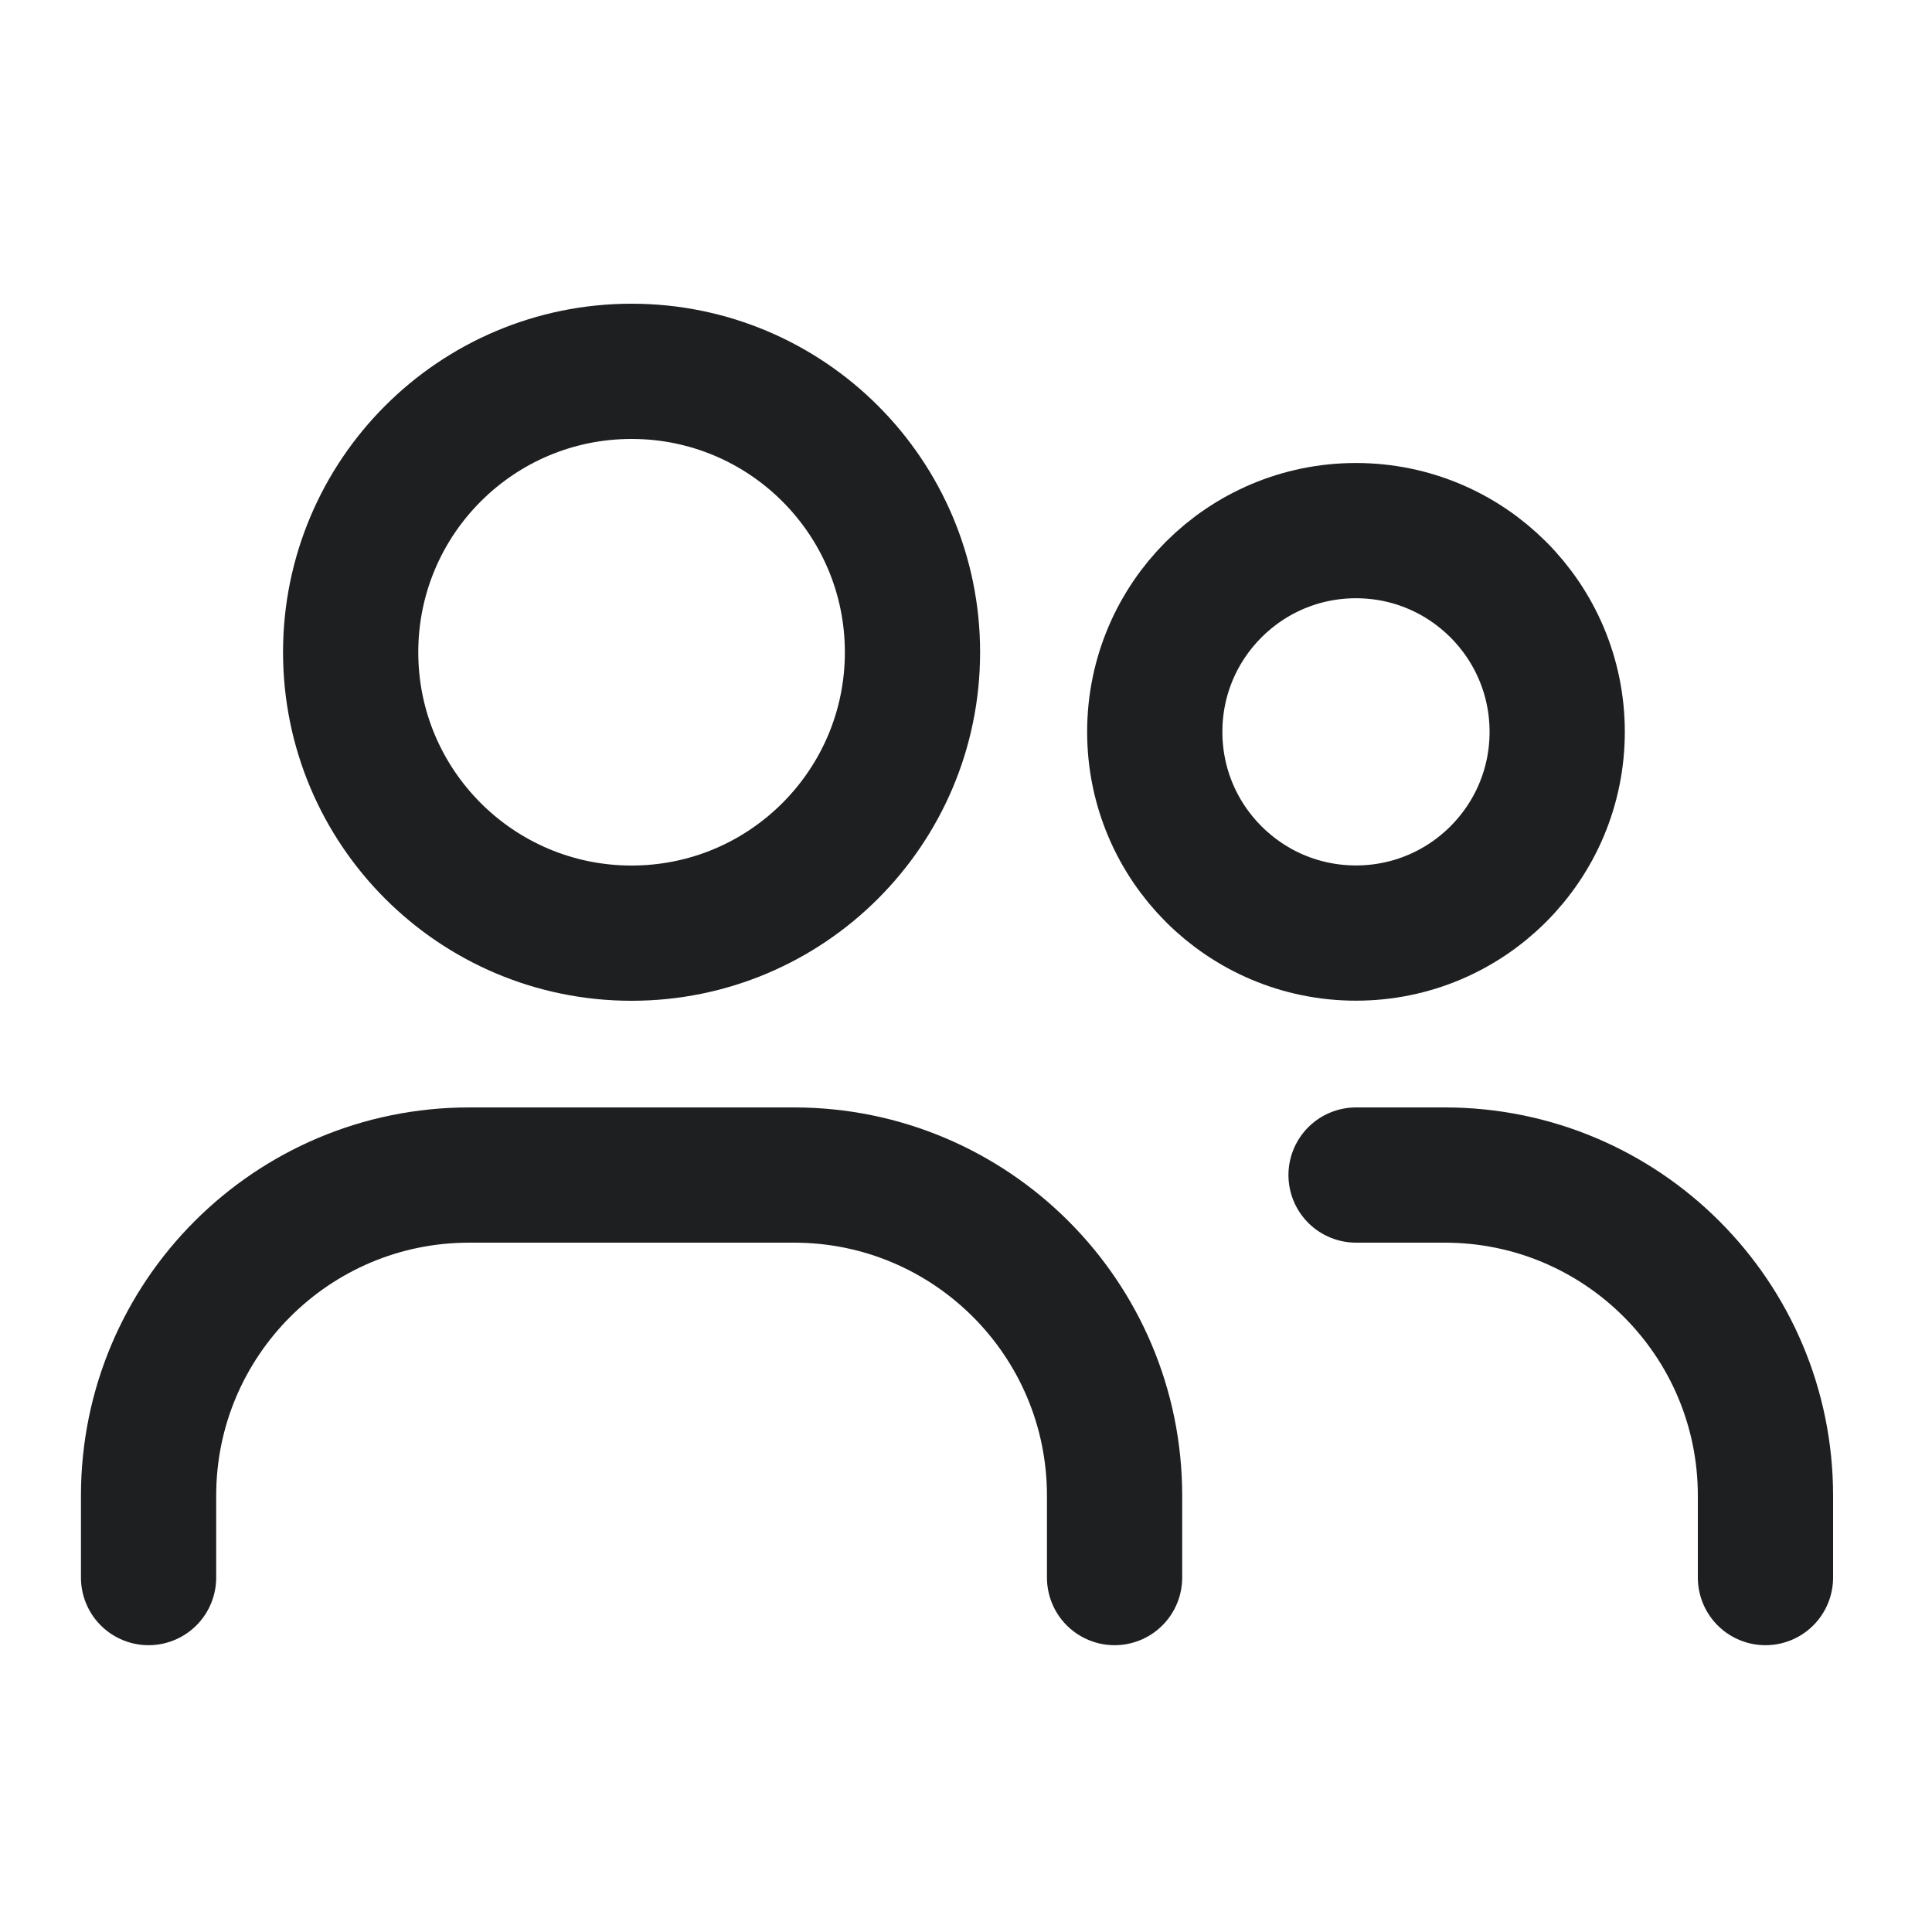 <svg width="20" height="20" viewBox="0 0 20 20" fill="none" xmlns="http://www.w3.org/2000/svg">
<circle cx="6.538" cy="6.752" r="2.908" stroke="#1E1F21" stroke-width="1.4" stroke-linecap="round" stroke-linejoin="round"/>
<circle cx="14.037" cy="7.576" r="2.083" stroke="#1E1F21" stroke-width="1.4" stroke-linecap="round" stroke-linejoin="round"/>
<path d="M1.538 16.331V15.483C1.538 13.65 3.024 12.164 4.857 12.164H8.219C10.052 12.164 11.538 13.65 11.538 15.483V16.331" stroke="#1E1F21" stroke-width="1.4" stroke-linecap="round" stroke-linejoin="round"/>
<path d="M14.038 12.164H14.956C16.79 12.164 18.276 13.65 18.276 15.483V16.331" stroke="#1E1F21" stroke-width="1.4" stroke-linecap="round" stroke-linejoin="round"/>
</svg>
